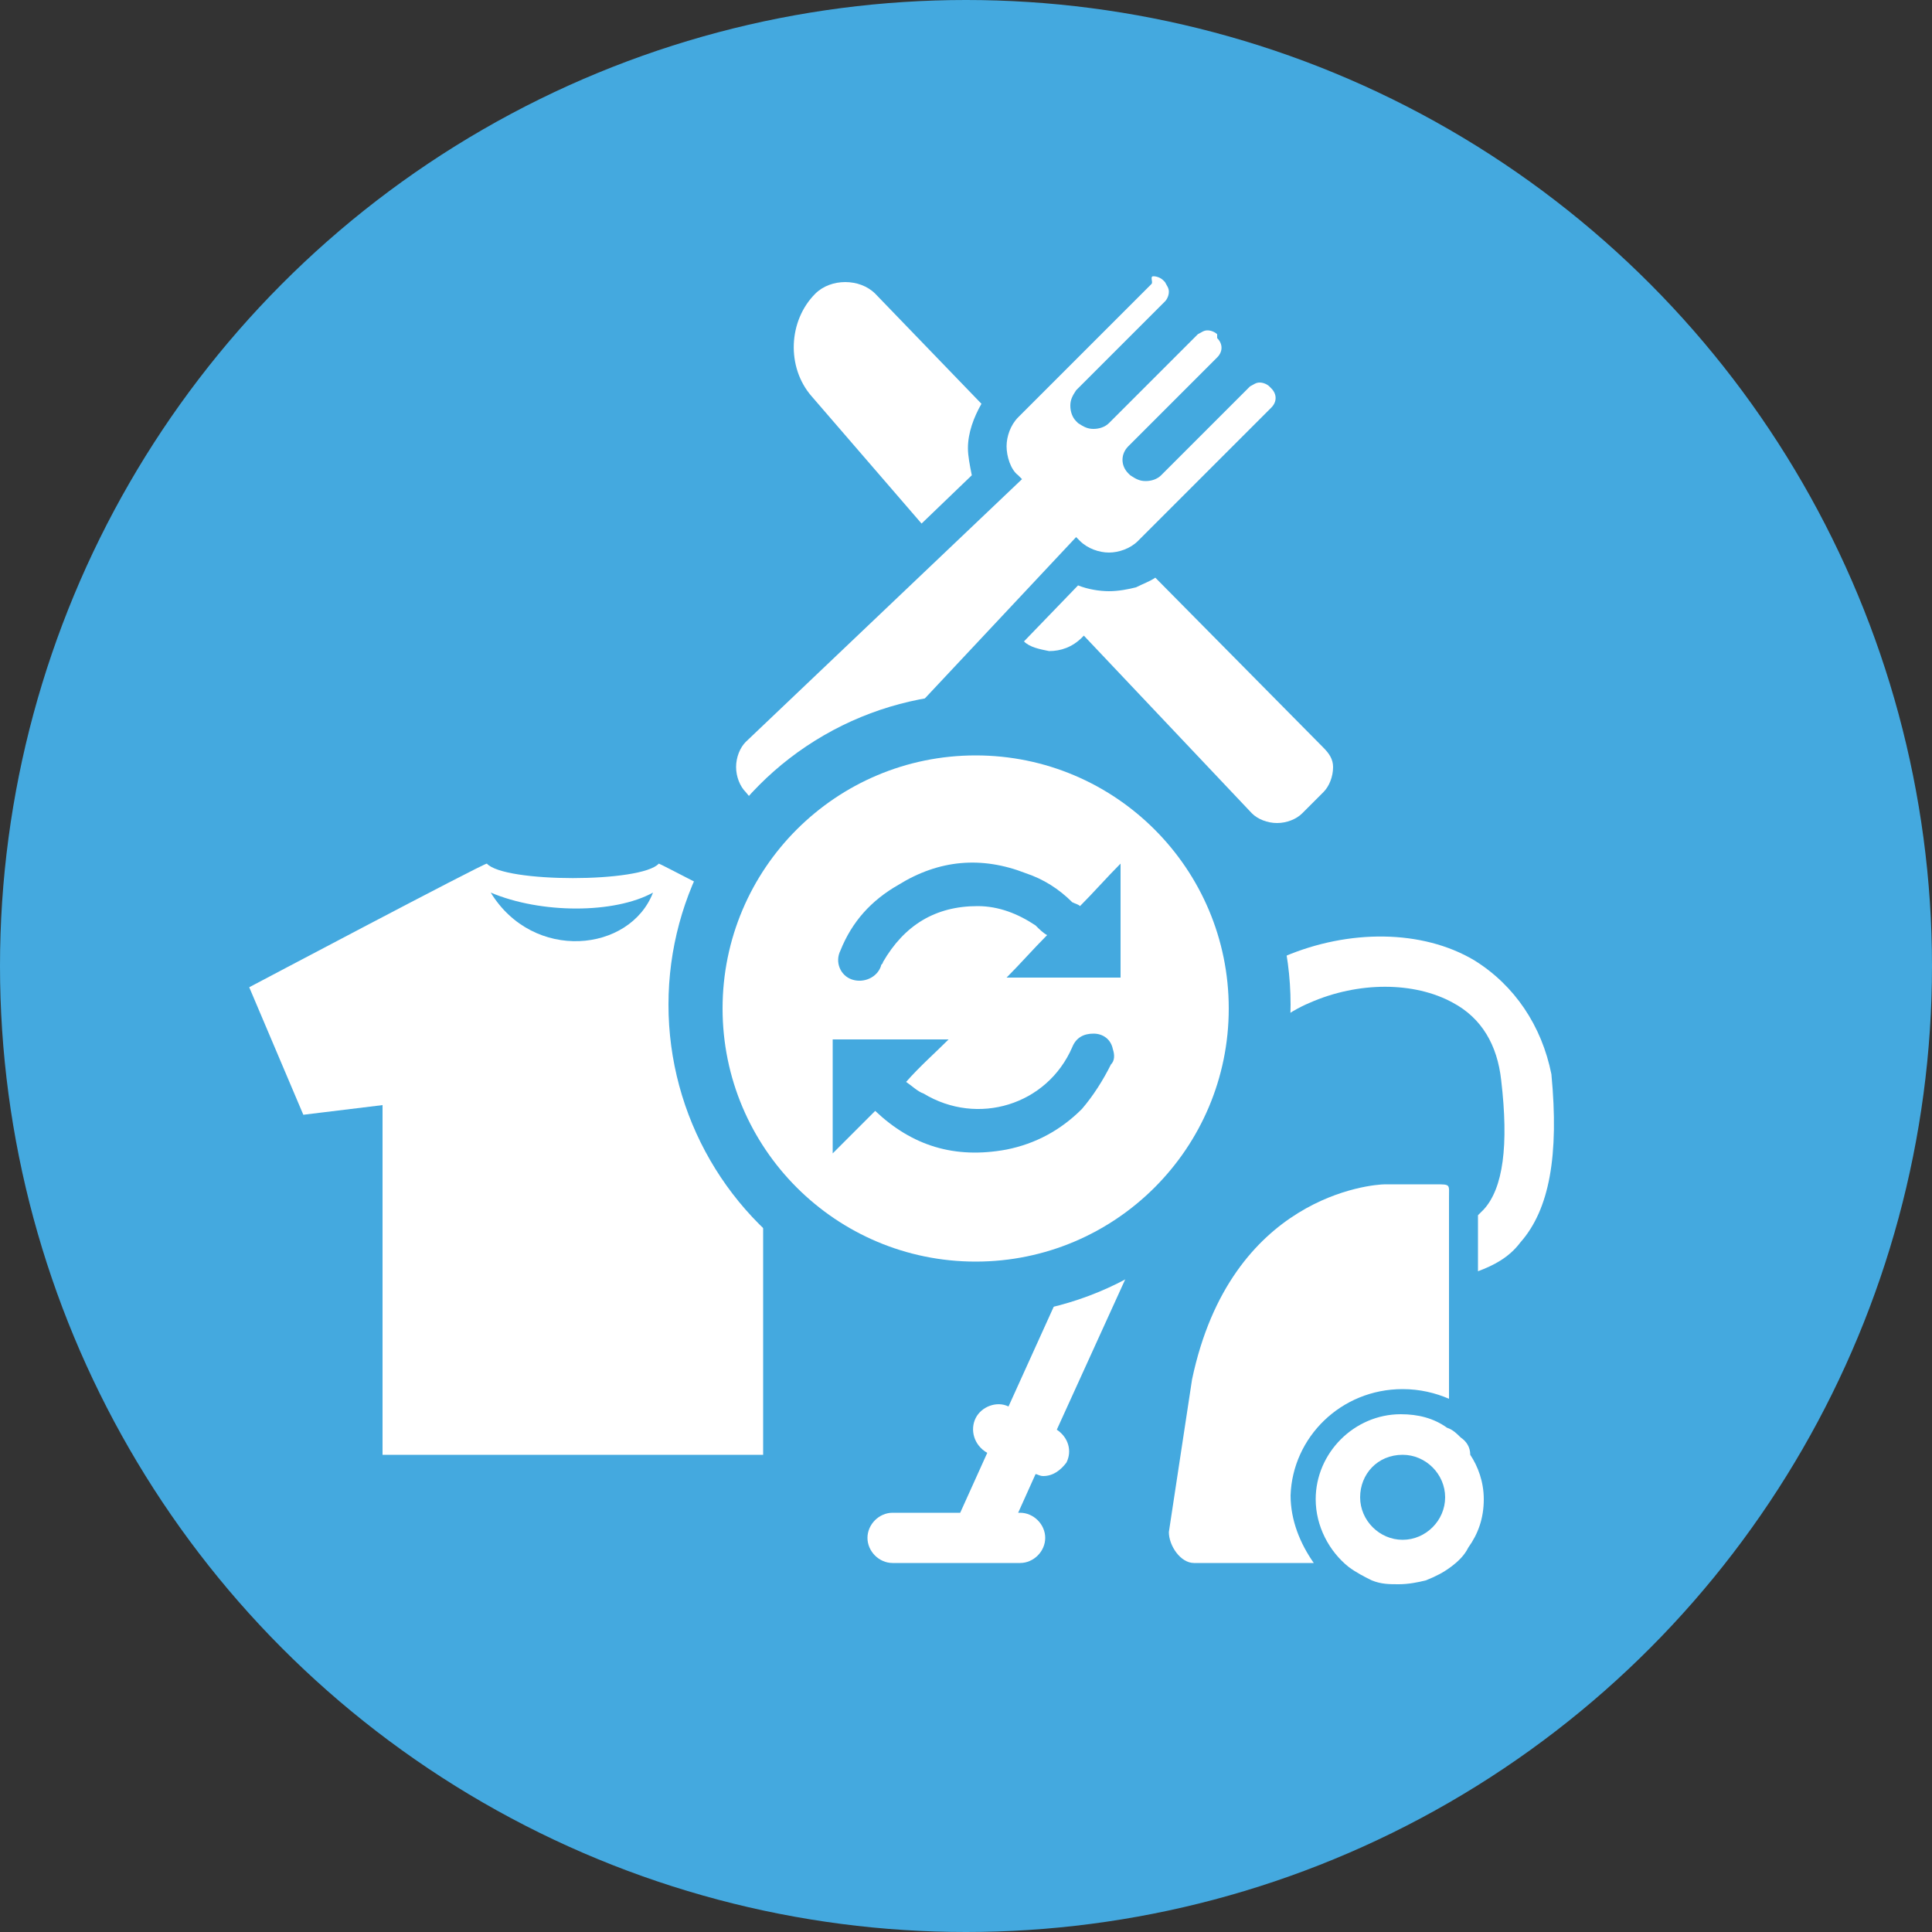 <?xml version="1.0" encoding="utf-8"?>
<!-- Generator: Adobe Illustrator 19.2.1, SVG Export Plug-In . SVG Version: 6.00 Build 0)  -->
<svg version="1.1" id="Layer_1" xmlns="http://www.w3.org/2000/svg" xmlns:xlink="http://www.w3.org/1999/xlink" x="0px" y="0px"
	 viewBox="0 0 100 100" style="enable-background:new 0 0 100 100;" xml:space="preserve">
<rect x="0" y="0" width="100" height="100" fill="#333333" stroke="none"/>
<g>
	<circle style="fill:#44A9DF;" cx="50" cy="50" r="50"/>
	<g>
		<path style="fill:#FFFFFF;" d="M68.5,38.7l-8.7-8.8c-0.3,0.2-0.6,0.3-1,0.5c-0.4,0.1-0.9,0.2-1.4,0.2c-0.5,0-1.1-0.1-1.6-0.3
			L53,33.2c0.3,0.3,0.8,0.4,1.3,0.5c0.6,0,1.2-0.2,1.7-0.7l0.1-0.1l8.7,9.2c0.3,0.3,0.8,0.5,1.3,0.5c0.5,0,1-0.2,1.3-0.5l1.1-1.1
			c0.3-0.3,0.5-0.8,0.5-1.3C69,39.3,68.8,39,68.5,38.7L68.5,38.7z M68.5,38.7"/>
		<path style="fill:#FFFFFF;" d="M47.7,27.1l2.6-2.5c-0.1-0.5-0.2-1-0.2-1.4c0-0.8,0.3-1.6,0.7-2.3l-5.5-5.7c-0.8-0.8-2.3-0.8-3.1,0
			c-1.4,1.4-1.5,3.8-0.2,5.3L47.7,27.1z M47.7,27.1"/>
		<path style="fill:#FFFFFF;" d="M55.9,28c0.4,0.4,1,0.6,1.5,0.6c0.5,0,1.1-0.2,1.5-0.6l6.9-6.9c0.3-0.3,0.3-0.7,0-1l-0.1-0.1
			c-0.1-0.1-0.3-0.2-0.5-0.2c-0.2,0-0.3,0.1-0.5,0.2l-4.6,4.6c-0.2,0.2-0.5,0.3-0.8,0.3c-0.3,0-0.5-0.1-0.8-0.3l-0.1-0.1
			c-0.4-0.4-0.4-1,0-1.4l4.6-4.6c0.3-0.3,0.3-0.7,0-1L63,17.3c-0.1-0.1-0.3-0.2-0.5-0.2c-0.2,0-0.3,0.1-0.5,0.2l-4.6,4.6
			c-0.2,0.2-0.5,0.3-0.8,0.3c-0.3,0-0.5-0.1-0.8-0.3l-0.1-0.1c-0.2-0.2-0.3-0.5-0.3-0.8c0-0.3,0.1-0.5,0.3-0.8l4.6-4.6
			c0.1-0.1,0.2-0.3,0.2-0.5c0-0.2-0.1-0.3-0.2-0.5l-0.1-0.1c-0.1-0.1-0.3-0.2-0.5-0.2c-0.2,0,0,0.3-0.1,0.4l-6.9,6.9
			c-0.4,0.4-0.6,1-0.6,1.5c0,0.5,0.2,1.2,0.6,1.5l0.2,0.2L38.6,38.4c-0.3,0.3-0.5,0.8-0.5,1.3c0,0.5,0.2,1,0.5,1.3l1,1.2
			c0.3,0.3,0.8,0.7,1.3,0.7c0.5,0,1-0.3,1.3-0.7l13.5-14.4L55.9,28z M55.9,28"/>
	</g>
	<g>
		<path style="fill:#FFFFFF;" d="M76.3,49.7c-2.7-1.6-6.5-1.6-9.8-0.2c-3.1,1.4-5.3,4.3-6.6,6.6c-0.6-0.1-1.2,0.1-1.5,0.7
			c-0.3,0.5-0.1,1.2,0.3,1.6c-0.1,0.3-0.2,0.4-0.2,0.5l-6.3,13.9c-0.6-0.3-1.4,0-1.7,0.6c-0.3,0.6-0.1,1.4,0.6,1.8l0,0l-1.4,3.1
			h-3.5c-0.7,0-1.3,0.6-1.3,1.3c0,0.7,0.6,1.3,1.3,1.3h6.6c0.7,0,1.3-0.6,1.3-1.3c0-0.7-0.6-1.3-1.3-1.3h-0.1l0.9-2
			c0.1,0,0.2,0.1,0.4,0.1c0.5,0,0.9-0.3,1.2-0.7c0.3-0.6,0.1-1.3-0.5-1.7l6.6-14.5c0.2,0.1,0.4,0.1,0.5,0.1c0.5,0,1-0.3,1.2-0.7
			c0.3-0.6,0.1-1.4-0.5-1.7c1.1-1.9,2.9-4.3,5.3-5.3c2.5-1.1,5.4-1.1,7.4,0c1.5,0.8,2.3,2.2,2.5,4c0.4,3.4,0.1,5.6-0.9,6.7
			c-0.1,0.1-0.2,0.2-0.3,0.3v2.9c0.8-0.3,1.6-0.7,2.2-1.5c1.5-1.7,2-4.5,1.6-8.7C79.8,53.1,78.4,51,76.3,49.7z"/>
		<path style="fill:#FFFFFF;" d="M72.6,71.9c0.9,0,1.7,0.2,2.4,0.5v-6.2v-2.7V62c0-0.7,0.1-0.7-0.7-0.7h-2.6c-0.7,0-8,0.6-10,10.1
			l-1.2,7.9c0,0.7,0.6,1.6,1.3,1.6h6.2c-0.7-1-1.2-2.2-1.2-3.5C66.9,74.4,69.4,71.9,72.6,71.9z"/>
		<path style="fill:#FFFFFF;" d="M75.6,74.4c-0.2-0.2-0.4-0.4-0.7-0.5c-0.7-0.5-1.5-0.7-2.4-0.7c-2.4,0-4.4,2-4.4,4.4
			c0,1.4,0.7,2.7,1.7,3.5c0.4,0.3,0.8,0.5,1.2,0.7c0.5,0.2,0.9,0.2,1.4,0.2c0.5,0,1-0.1,1.4-0.2c0.5-0.2,0.9-0.4,1.3-0.7
			c0.4-0.3,0.7-0.6,0.9-1c0.5-0.7,0.8-1.5,0.8-2.5c0-0.9-0.3-1.7-0.7-2.3C76.1,74.9,75.9,74.6,75.6,74.4z M72.6,75.3
			c1.2,0,2.2,1,2.2,2.2c0,1.2-1,2.2-2.2,2.2c-1.2,0-2.2-1-2.2-2.2C70.4,76.3,71.3,75.3,72.6,75.3z"/>
	</g>
	<path style="fill:#FFFFFF;" d="M34.1,44.7c-0.9,1-8,1-8.9,0c-0.2,0-12.3,6.4-12.3,6.4l2.8,6.6l4.1-0.5v18.1h9.8h0.1h9.8V57.1
		l4.1,0.5l2.8-6.6C46.4,51.1,34.2,44.7,34.1,44.7z M25.4,46.2c2.6,1.1,6.4,1.1,8.4,0C32.6,49.3,27.6,49.8,25.4,46.2z"/>
</g>
<g>
	<circle style="fill:#44A9DF;" cx="50.7" cy="52" r="16.1"/>
	<g>
		<g>
			<circle style="fill-rule:evenodd;clip-rule:evenodd;fill:#FFFFFF;" cx="50.5" cy="52.2" r="13.1"/>
		</g>
	</g>
	<path style="fill-rule:evenodd;clip-rule:evenodd;fill:#44A9DF;" d="M45.3,57.5c-0.7,0.7-1.5,1.5-2.2,2.2c0-2,0-3.9,0-5.9
		c2,0,4,0,6,0c-0.7,0.7-1.5,1.4-2.2,2.2c0.3,0.2,0.6,0.5,0.9,0.6c2.8,1.7,6.4,0.6,7.7-2.4c0.2-0.5,0.6-0.7,1.1-0.7
		c0.5,0,0.9,0.3,1,0.8c0.1,0.3,0.1,0.6-0.1,0.8c-0.4,0.8-0.9,1.6-1.5,2.3c-1.1,1.1-2.4,1.8-3.9,2.1C49.4,60,47.2,59.3,45.3,57.5
		C45.3,57.6,45.3,57.6,45.3,57.5z"/>
	<path style="fill-rule:evenodd;clip-rule:evenodd;fill:#44A9DF;" d="M55.9,46.9c0.7-0.7,1.4-1.5,2.1-2.2c0,2,0,3.9,0,5.9
		c-2,0-4,0-5.9,0c0.7-0.7,1.4-1.5,2.1-2.2c-0.2-0.1-0.4-0.3-0.6-0.5c-0.9-0.6-1.9-1-3-1c-2.2,0-3.8,1-4.9,2.9c0,0.1-0.1,0.1-0.1,0.2
		c-0.2,0.6-0.9,0.9-1.5,0.7c-0.6-0.2-0.9-0.9-0.6-1.5c0.6-1.5,1.6-2.6,3-3.4c2.1-1.3,4.3-1.5,6.6-0.6c0.9,0.3,1.7,0.8,2.4,1.5
		C55.7,46.8,55.8,46.8,55.9,46.9C55.8,46.9,55.8,46.9,55.9,46.9C55.9,46.9,55.9,46.9,55.9,46.9z"/>
</g>
</svg>
